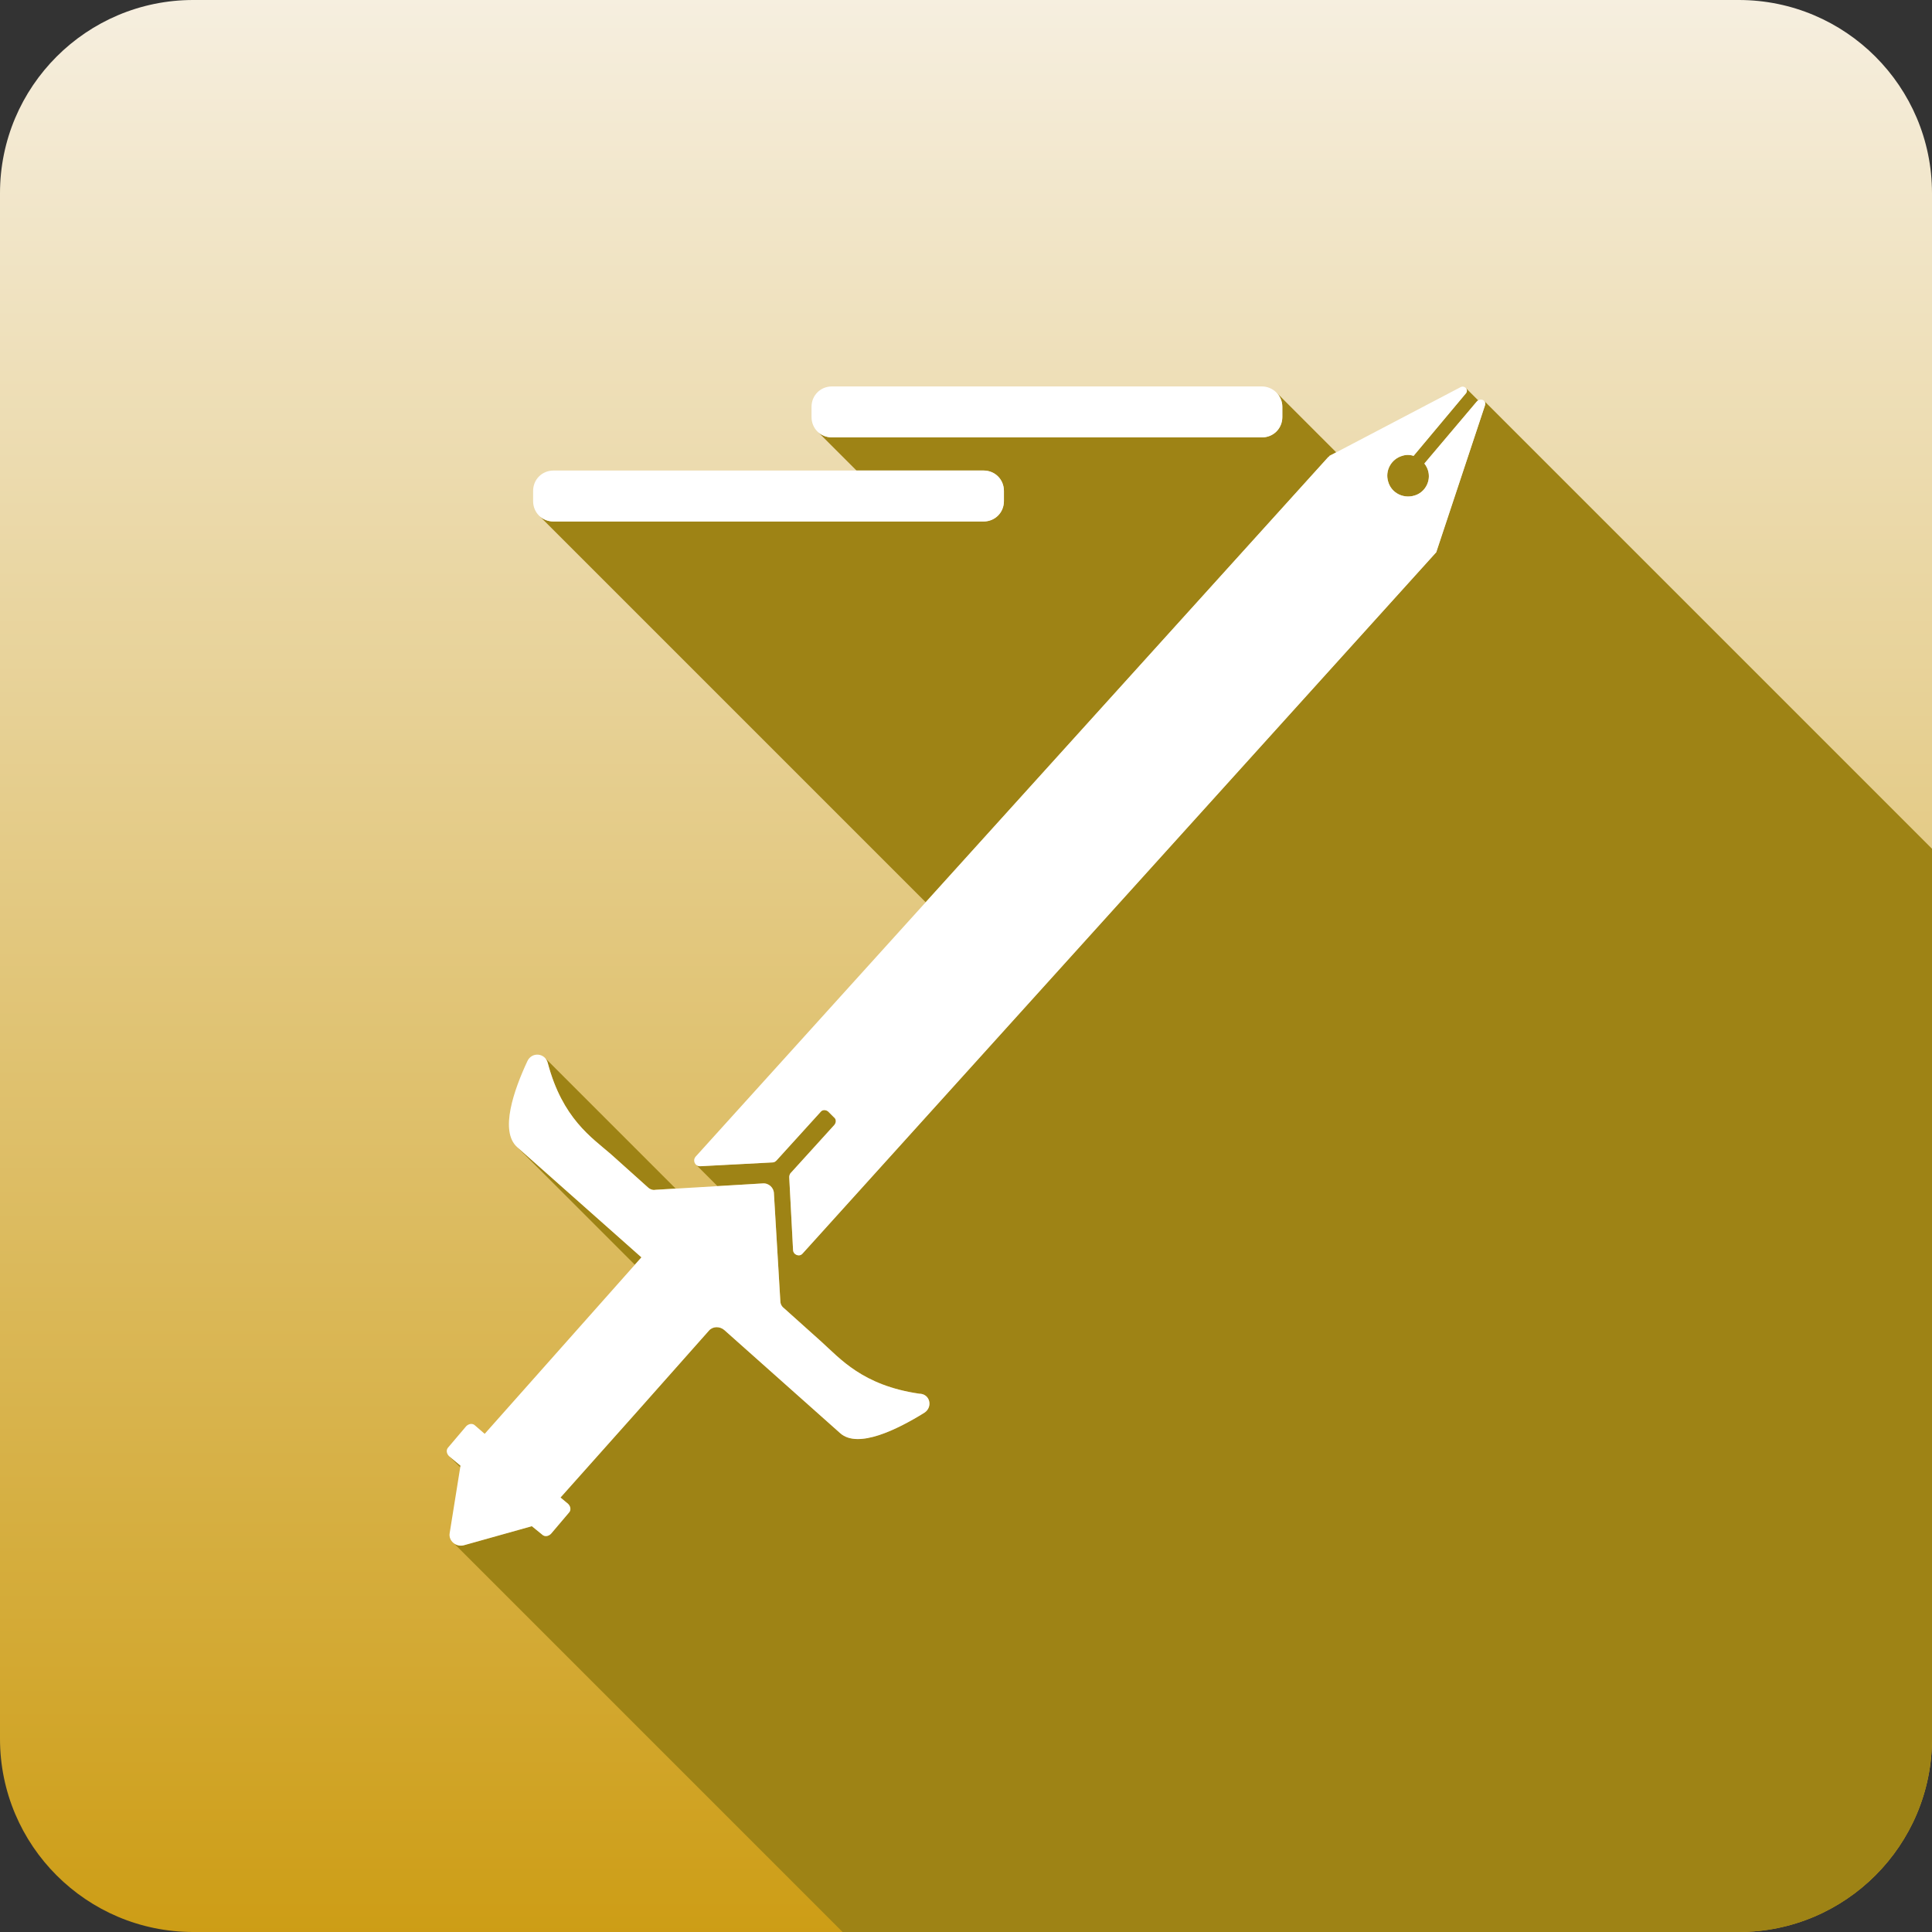 <?xml version="1.0" encoding="UTF-8" standalone="no"?>
<!DOCTYPE svg PUBLIC "-//W3C//DTD SVG 1.1//EN" "http://www.w3.org/Graphics/SVG/1.1/DTD/svg11.dtd">
<svg width="100%" height="100%" viewBox="0 0 1000 1000" version="1.1" xmlns="http://www.w3.org/2000/svg" xmlns:xlink="http://www.w3.org/1999/xlink" xml:space="preserve" xmlns:serif="http://www.serif.com/" style="fill-rule:evenodd;clip-rule:evenodd;stroke-linejoin:round;stroke-miterlimit:2;">
    <rect x="0" y="0" width="1000" height="1000" fill="#333333" stroke="none"/>
    <g id="Logo" transform="matrix(1,0,0,1,-1100,0)">
        <rect x="1100" y="0" width="1000" height="1000" style="fill:none;"/>
        <g>
            <path id="Box" d="M2100,100L2100,900C2100,955.192 2055.19,1000 2000,1000L1200,1000C1144.81,1000 1100,955.192 1100,900L1100,100C1100,44.808 1144.81,0 1200,0L2000,0C2055.19,0 2100,44.808 2100,100Z" style="fill:url(#_Linear1);"/>
            <g id="Shadow" transform="matrix(1,0,0,1,1100,-1100)">
                <path d="M1000,1539.31L1000,2000C1000,2055.19 955.192,2100 900,2100L436.128,2100L234.859,1898.73C236.242,1899.8 238.115,1900.29 239.988,1899.82L275.272,1889.93L280.548,1894.22C281.867,1895.54 283.846,1895.21 285.165,1893.89L294.398,1883.01C295.717,1881.69 295.387,1879.71 294.068,1878.39L290.111,1875.09C314.843,1847.39 341.882,1817.05 366.944,1788.7C368.922,1786.39 372.55,1786.39 374.858,1788.37L434.873,1841.79C444.106,1850.03 464.551,1839.81 478.401,1831.23C483.017,1828.27 481.368,1821.34 475.763,1821.34C446.415,1817.05 434.873,1803.2 424.981,1794.3L405.855,1777.15C404.536,1776.16 403.876,1774.85 403.876,1773.2L400.579,1717.8C400.579,1714.83 397.941,1712.19 394.643,1712.52L371.347,1713.91L360.403,1702.97C360.907,1703.37 361.561,1703.62 362.327,1703.62L399.919,1701.64C400.579,1701.64 401.238,1701.31 401.898,1700.65L424.651,1675.59C425.64,1674.27 427.289,1674.27 428.608,1675.26L431.576,1678.23C432.895,1679.22 432.895,1680.87 431.905,1682.18L409.152,1707.25C408.823,1707.58 408.493,1708.57 408.493,1709.23L410.471,1746.82C410.471,1749.45 413.769,1750.77 415.418,1748.8L742.864,1386.4C743.193,1386.07 743.523,1385.74 743.523,1385.41L768.584,1309.89C768.957,1308.9 768.722,1308.05 768.179,1307.49L1000,1539.31ZM758.667,1300.79L765.097,1307.22C764.817,1307.39 764.547,1307.62 764.298,1307.91L737.258,1339.9C738.247,1341.22 738.906,1342.54 739.236,1343.86C740.555,1348.8 737.917,1354.08 733.301,1356.06C727.035,1358.7 720.11,1355.4 718.462,1349.13C716.813,1343.53 720.11,1337.59 725.716,1335.94C727.695,1335.28 729.673,1335.28 731.652,1335.94L758.692,1303.63C759.545,1302.6 759.339,1301.49 758.667,1300.79ZM660.635,1303.13L691.618,1334.12C690.454,1334.73 689.29,1335.34 688.124,1335.94C688.124,1336.27 687.795,1336.27 687.465,1336.6L479.116,1566.98L279.257,1367.12C281.129,1368.86 283.657,1369.91 286.484,1369.91L509.068,1369.91C515.003,1369.91 519.62,1365.29 519.62,1359.36L519.62,1354.08C519.62,1348.14 515.003,1343.53 509.068,1343.53L443.313,1343.53L423.577,1323.79C425.426,1325.41 427.868,1326.38 430.586,1326.38L653.17,1326.38C659.106,1326.38 663.723,1321.76 663.723,1315.83L663.723,1310.55C663.723,1307.63 662.522,1305.03 660.635,1303.13ZM282.325,1647.81L349.71,1715.2L339.244,1715.82C337.925,1716.15 336.277,1715.49 335.287,1714.5L316.162,1697.35C306.269,1688.78 291.1,1678.89 283.516,1650.2C283.28,1649.25 282.863,1648.45 282.325,1647.81ZM267.688,1693.73L331.99,1750.77C330.856,1752.05 329.718,1753.33 328.576,1754.62L267.688,1693.73ZM232.404,1853.66L238.34,1858.6L238.203,1859.46L232.404,1853.66Z" style="fill:rgb(158,131,21);"/>
            </g>
            <g id="Icon" transform="matrix(0.6,0,0,0.6,640,200)">
                <g transform="matrix(5.496,0,0,5.496,463.172,-2335.76)">
                    <path d="M200.3,586.1C196.1,588.7 189.9,591.8 187.1,589.3L168.9,573.1C168.2,572.5 167.1,572.5 166.5,573.2C158.9,581.8 150.7,591 143.2,599.4L144.4,600.4C144.8,600.8 144.9,601.4 144.5,601.8L141.7,605.1C141.3,605.5 140.7,605.6 140.3,605.2L138.7,603.9L128,606.9C126.8,607.2 125.6,606.2 125.8,605L127.5,594.4L125.7,592.9C125.3,592.5 125.2,591.9 125.6,591.5L128.4,588.2C128.8,587.8 129.4,587.7 129.8,588.1L131.3,589.4C139.2,580.5 147.9,570.7 155.9,561.7L136.4,544.4C133.6,541.9 135.9,535.4 138,530.9C138.7,529.4 140.8,529.6 141.2,531.2C143.5,539.9 148.1,542.9 151.1,545.5L156.9,550.7C157.2,551 157.7,551.2 158.1,551.1L174.9,550.1C175.9,550 176.7,550.8 176.7,551.7L177.7,568.5C177.7,569 177.9,569.4 178.3,569.7L184.1,574.9C187.1,577.6 190.6,581.8 199.5,583.1C201.2,583.1 201.7,585.2 200.3,586.1Z" style="fill:white;"/>
                </g>
                <g transform="matrix(5.496,0,0,5.496,463.172,-2335.76)">
                    <path d="M288.3,428L280.7,450.9C280.7,451 280.6,451.1 280.5,451.2L181.2,561.1C180.7,561.7 179.7,561.3 179.7,560.5L179.1,549.1C179.1,548.9 179.2,548.6 179.3,548.5L186.2,540.9C186.5,540.5 186.5,540 186.1,539.7L185.2,538.8C184.8,538.5 184.3,538.5 184,538.9L177.1,546.5C176.9,546.7 176.7,546.8 176.5,546.8L165.1,547.4C164.3,547.4 163.9,546.5 164.4,545.9L263.7,436.1C263.8,436 263.9,436 263.9,435.9C270.8,432.3 277.6,428.7 284.5,425.1C285.1,424.8 285.8,425.5 285.3,426.1L277.1,435.9C276.5,435.7 275.9,435.7 275.3,435.9C273.6,436.4 272.6,438.2 273.1,439.9C273.6,441.8 275.7,442.8 277.6,442C279,441.4 279.8,439.8 279.4,438.3C279.3,437.9 279.1,437.5 278.8,437.1L287,427.4C287.6,426.7 288.6,427.2 288.3,428Z" style="fill:white;fill-rule:nonzero;"/>
                </g>
                <g transform="matrix(5.496,0,0,5.496,463.172,-2335.76)">
                    <path d="M209.6,438.2L142.1,438.2C140.3,438.2 138.9,439.6 138.9,441.4L138.9,443C138.9,444.8 140.3,446.2 142.1,446.2L209.6,446.2C211.4,446.2 212.8,444.8 212.8,443L212.8,441.4C212.8,439.6 211.4,438.2 209.6,438.2Z" style="fill:white;fill-rule:nonzero;"/>
                </g>
                <g transform="matrix(5.496,0,0,5.496,463.172,-2335.76)">
                    <path d="M253.3,425L185.8,425C184,425 182.6,426.4 182.6,428.2L182.6,429.8C182.6,431.6 184,433 185.8,433L253.3,433C255.1,433 256.5,431.6 256.5,429.8L256.5,428.2C256.5,426.4 255,425 253.3,425Z" style="fill:white;fill-rule:nonzero;"/>
                </g>
            </g>
        </g>
    </g>
    <defs>
        <linearGradient id="_Linear1" x1="0" y1="0" x2="1" y2="0" gradientUnits="userSpaceOnUse" gradientTransform="matrix(6.12323e-14,1000,-1000,6.12323e-14,1635.18,0)"><stop offset="0" style="stop-color:rgb(246,239,224);stop-opacity:1"/><stop offset="1" style="stop-color:rgb(205,157,21);stop-opacity:1"/></linearGradient>
    </defs>
</svg>
